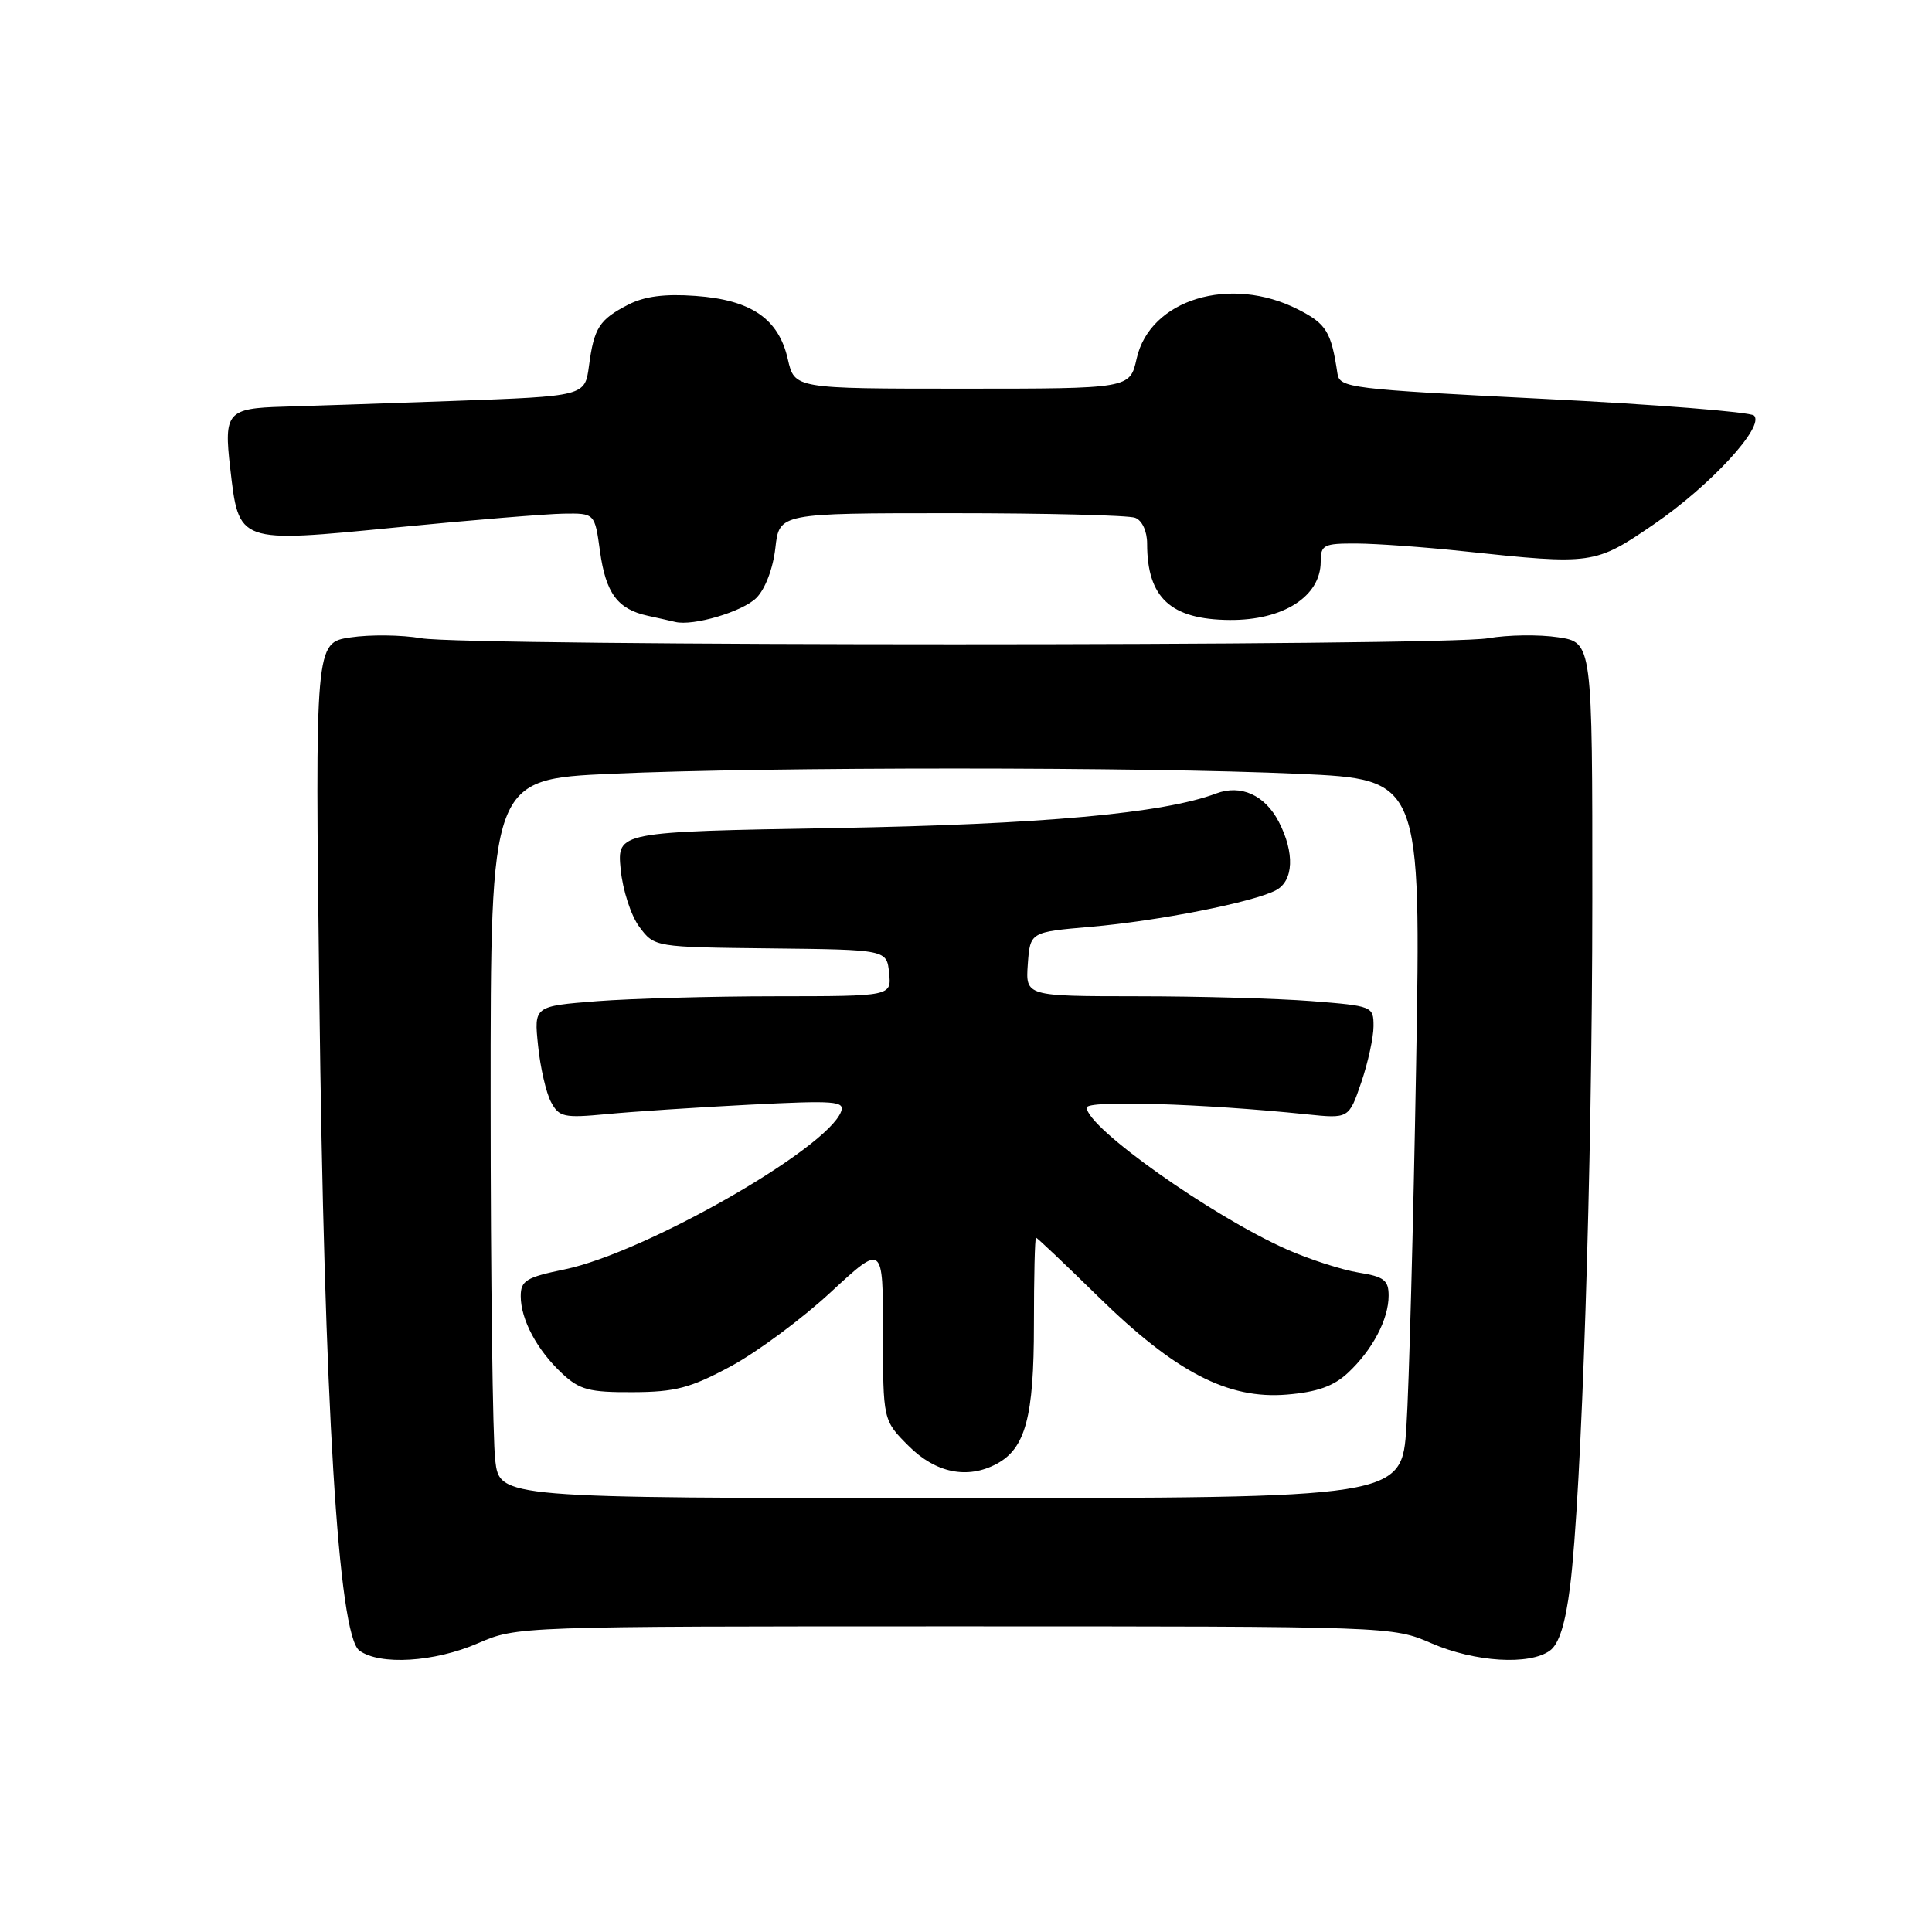 <?xml version="1.0" encoding="UTF-8" standalone="no"?>
<!DOCTYPE svg PUBLIC "-//W3C//DTD SVG 1.1//EN" "http://www.w3.org/Graphics/SVG/1.1/DTD/svg11.dtd" >
<svg xmlns="http://www.w3.org/2000/svg" xmlns:xlink="http://www.w3.org/1999/xlink" version="1.1" viewBox="0 0 256 256">
 <g >
 <path fill="currentColor"
d=" M 63.31 217.75 C 68.50 215.50 68.55 215.50 126.50 215.50 C 184.45 215.50 184.50 215.50 189.69 217.75 C 195.43 220.24 202.67 220.69 205.38 218.71 C 206.58 217.83 207.42 215.18 208.04 210.24 C 209.58 197.91 210.98 154.97 210.99 119.31 C 211.00 85.12 211.00 85.12 206.44 84.44 C 203.93 84.06 199.77 84.12 197.19 84.57 C 191.07 85.64 61.93 85.64 55.81 84.57 C 53.23 84.12 49.02 84.07 46.44 84.46 C 41.75 85.16 41.75 85.16 42.31 131.83 C 42.96 186.01 44.83 216.67 47.62 218.71 C 50.32 220.69 57.56 220.25 63.31 217.75 Z  M 100.22 79.23 C 101.40 78.05 102.43 75.33 102.74 72.61 C 103.26 68.00 103.26 68.00 126.05 68.00 C 138.58 68.00 149.55 68.27 150.42 68.61 C 151.34 68.96 152.00 70.39 152.00 72.04 C 152.00 79.21 155.12 82.09 162.93 82.15 C 170.03 82.21 175.00 79.03 175.00 74.43 C 175.00 72.20 175.38 72.00 179.75 72.02 C 182.36 72.03 188.78 72.49 194.00 73.05 C 211.02 74.86 211.32 74.82 219.12 69.49 C 226.64 64.35 233.90 56.47 232.41 55.06 C 231.91 54.59 219.36 53.59 204.51 52.85 C 178.82 51.56 177.51 51.40 177.22 49.50 C 176.39 43.95 175.76 42.92 172.02 41.01 C 163.03 36.42 152.37 39.66 150.61 47.52 C 149.72 51.50 149.72 51.50 127.50 51.50 C 105.28 51.50 105.28 51.50 104.39 47.59 C 103.17 42.23 99.54 39.74 92.17 39.21 C 88.07 38.91 85.40 39.26 83.22 40.38 C 79.40 42.36 78.71 43.44 78.04 48.50 C 77.50 52.50 77.50 52.50 60.00 53.13 C 50.38 53.47 40.25 53.82 37.50 53.89 C 30.13 54.10 29.65 54.65 30.50 61.99 C 31.67 72.05 31.38 71.95 52.57 69.88 C 62.43 68.91 72.37 68.10 74.66 68.06 C 78.81 68.00 78.81 68.00 79.50 73.03 C 80.27 78.60 81.82 80.71 85.82 81.59 C 87.29 81.91 88.94 82.28 89.47 82.41 C 91.85 82.99 98.39 81.05 100.22 79.23 Z  M 65.62 193.50 C 65.29 190.75 65.01 169.32 65.01 145.88 C 65.00 103.26 65.00 103.26 80.99 102.53 C 101.62 101.60 151.46 101.60 172.16 102.54 C 188.30 103.27 188.30 103.27 187.64 141.38 C 187.27 162.35 186.70 183.78 186.36 189.00 C 185.75 198.50 185.75 198.50 125.99 198.50 C 66.22 198.50 66.22 198.50 65.62 193.50 Z  M 132.06 193.97 C 135.88 191.92 137.00 187.76 137.00 175.55 C 137.00 169.20 137.12 164.00 137.28 164.00 C 137.43 164.00 141.14 167.52 145.53 171.82 C 155.74 181.82 162.70 185.44 170.52 184.79 C 174.53 184.46 176.71 183.68 178.60 181.92 C 181.86 178.88 184.00 174.81 184.00 171.68 C 184.00 169.63 183.39 169.16 180.00 168.62 C 177.80 168.26 173.54 166.89 170.53 165.56 C 160.60 161.16 144.00 149.41 144.00 146.76 C 144.00 145.76 159.40 146.23 173.12 147.65 C 178.73 148.23 178.73 148.23 180.37 143.44 C 181.27 140.80 182.00 137.44 182.00 135.97 C 182.00 133.34 181.87 133.29 173.75 132.65 C 169.21 132.30 158.84 132.01 150.69 132.01 C 135.89 132.00 135.89 132.00 136.19 127.75 C 136.50 123.50 136.50 123.50 144.50 122.81 C 153.44 122.04 166.12 119.54 169.07 117.96 C 171.42 116.71 171.57 113.01 169.45 108.90 C 167.61 105.35 164.42 103.91 161.15 105.14 C 154.15 107.78 138.02 109.24 110.63 109.72 C 81.77 110.22 81.77 110.22 82.24 115.19 C 82.51 117.93 83.61 121.34 84.72 122.82 C 86.72 125.50 86.72 125.50 102.11 125.67 C 117.50 125.84 117.50 125.84 117.81 128.92 C 118.13 132.00 118.13 132.00 102.81 132.01 C 94.39 132.01 83.73 132.31 79.13 132.66 C 70.75 133.32 70.75 133.32 71.30 138.57 C 71.59 141.46 72.37 144.81 73.01 146.02 C 74.08 148.02 74.72 148.16 80.34 147.63 C 83.73 147.30 92.25 146.74 99.27 146.38 C 110.67 145.80 111.98 145.90 111.44 147.31 C 109.54 152.26 85.44 166.00 74.82 168.20 C 69.72 169.25 69.00 169.69 69.00 171.75 C 69.00 174.85 71.17 178.91 74.49 182.00 C 76.80 184.16 78.08 184.50 83.83 184.47 C 89.48 184.45 91.47 183.93 96.82 181.05 C 100.29 179.18 106.26 174.76 110.07 171.23 C 117.00 164.81 117.00 164.81 117.00 176.51 C 117.00 188.20 117.00 188.20 120.40 191.60 C 123.98 195.18 128.19 196.04 132.06 193.97 Z "/>
</g>
</svg>